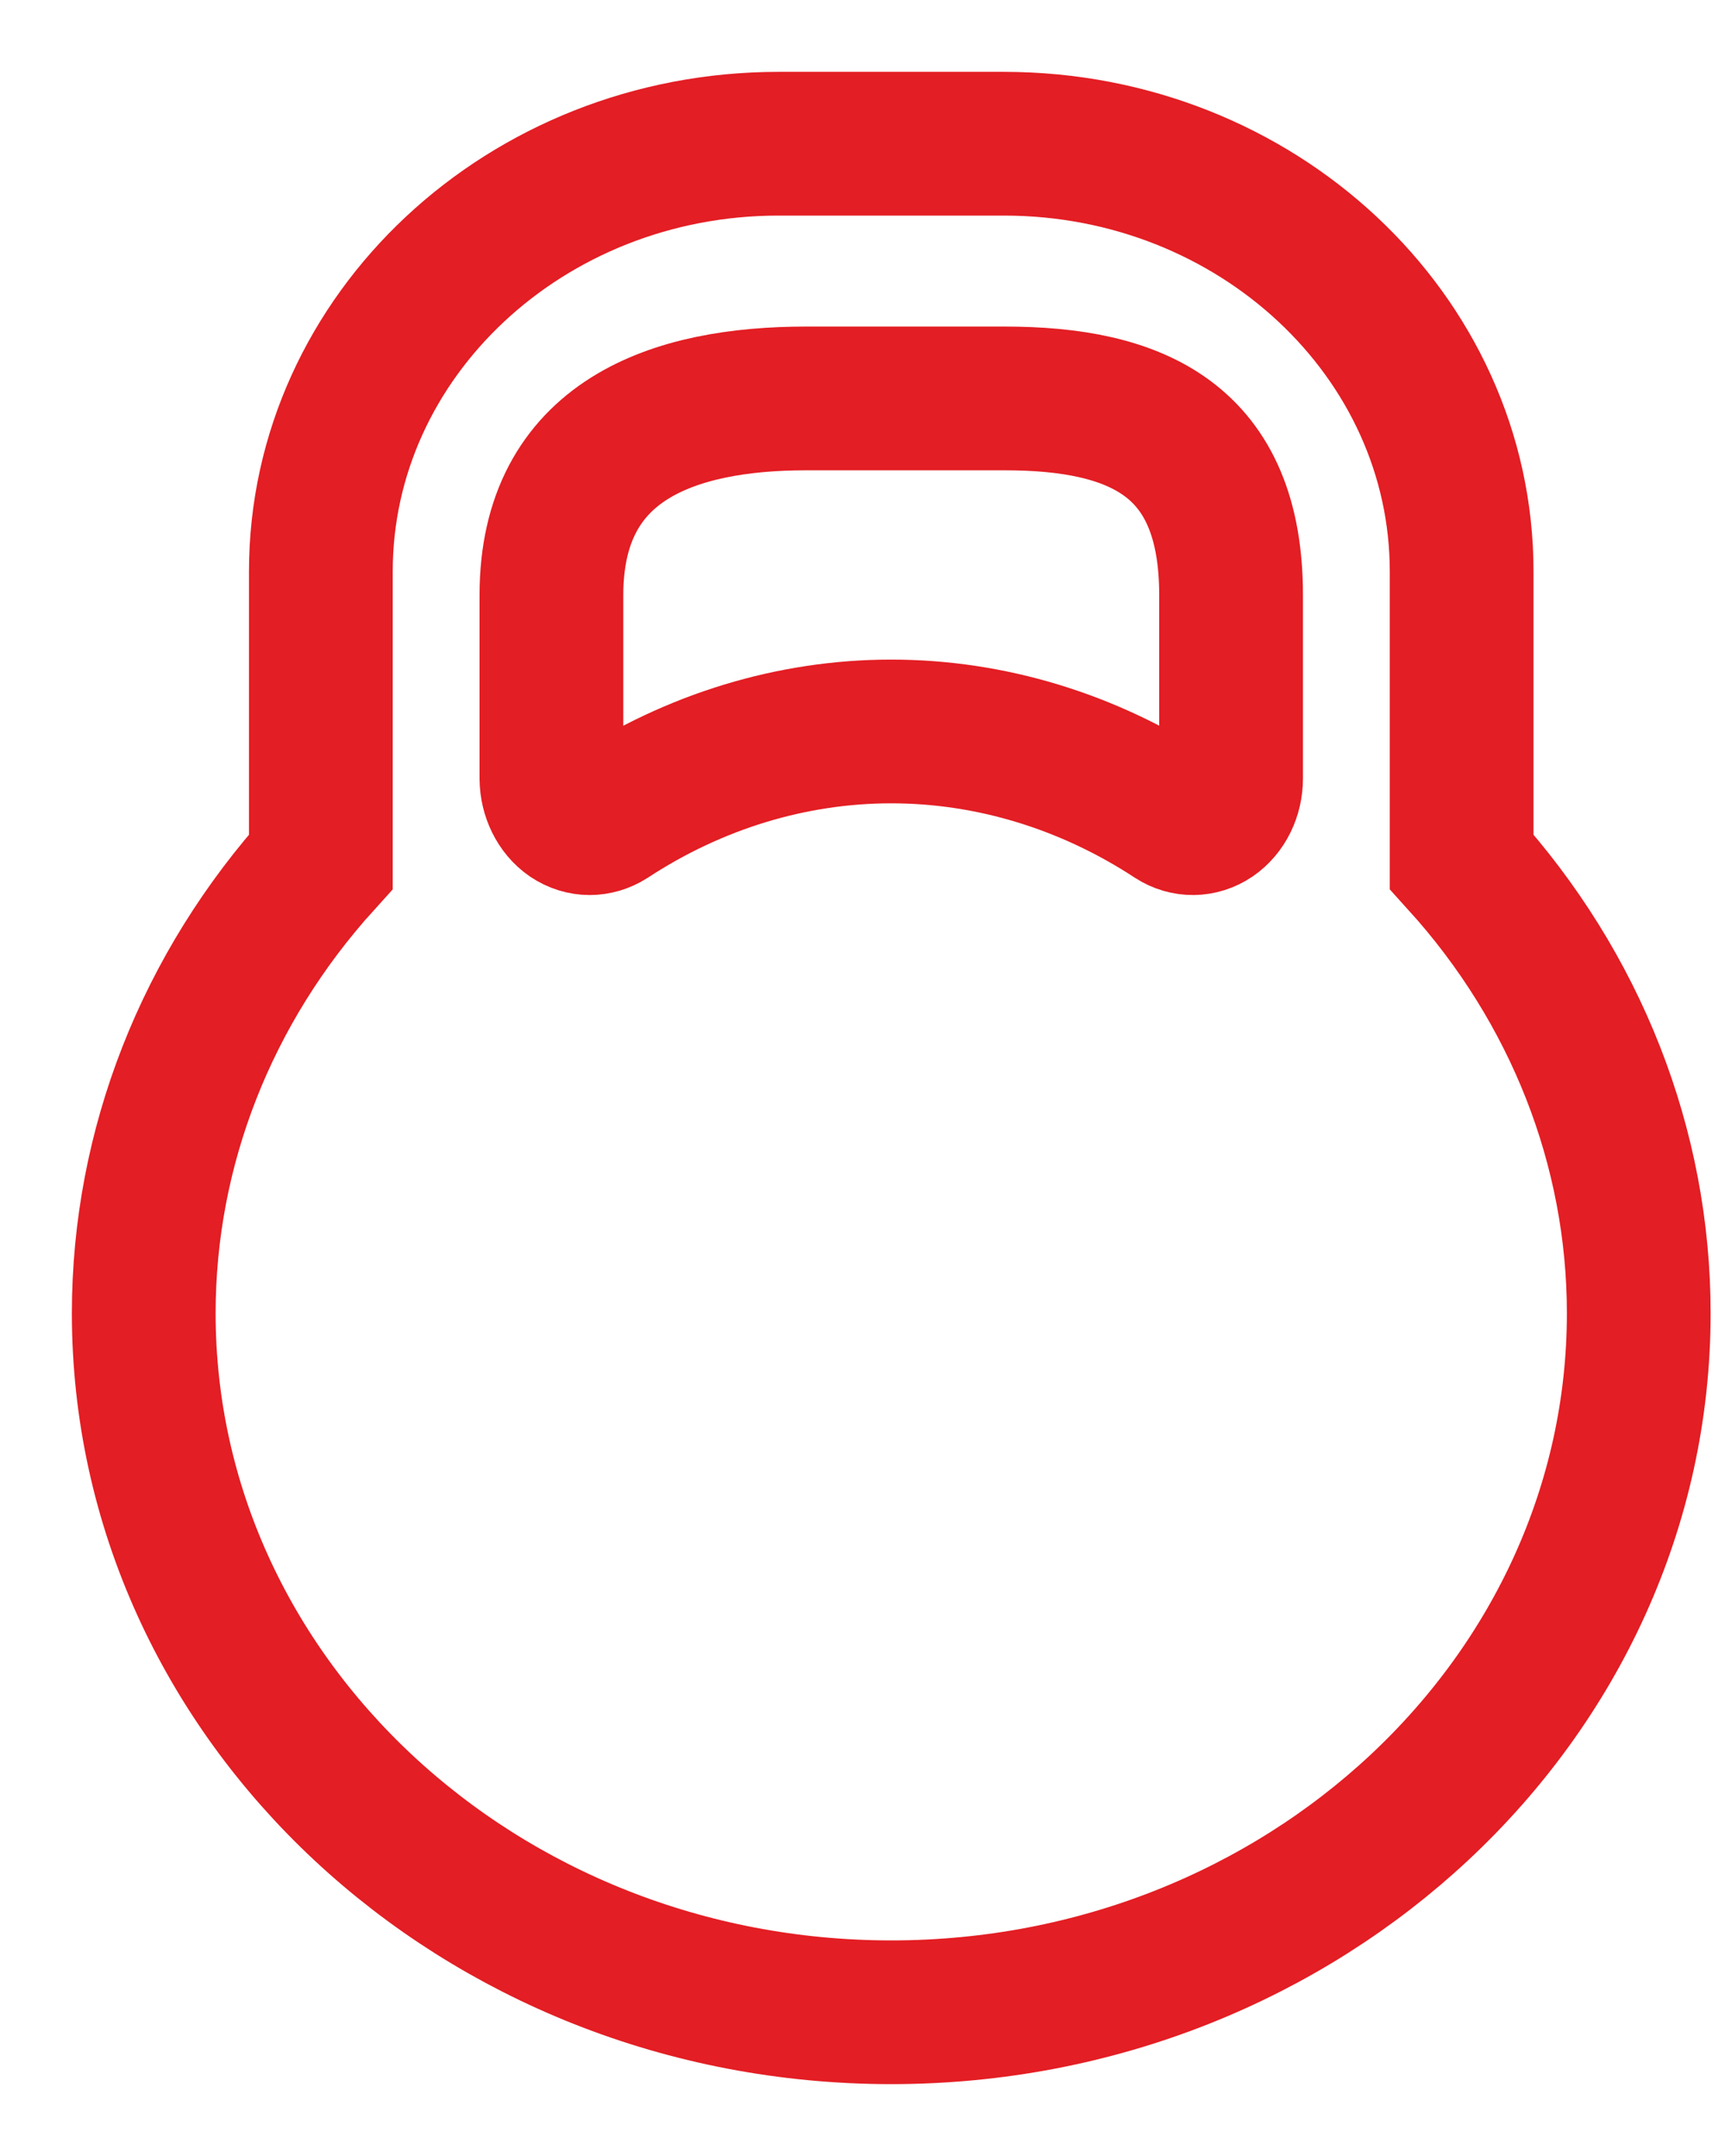 <svg width="12" height="15" viewBox="0 0 12 15" fill="none" xmlns="http://www.w3.org/2000/svg">
<path d="M3.968 5.685C4.01 5.713 4.056 5.727 4.102 5.727C4.147 5.727 4.192 5.714 4.233 5.688C4.831 5.296 5.511 5.089 6.2 5.089C6.889 5.089 7.57 5.296 8.168 5.688C8.25 5.741 8.351 5.74 8.432 5.685C8.514 5.629 8.564 5.527 8.564 5.416V4.14C8.564 3.06 7.911 2.772 6.988 2.772H5.609C4.686 2.772 3.836 3.06 3.836 4.14V5.417C3.837 5.527 3.887 5.629 3.968 5.685Z" stroke="#E31E24"/>
<path d="M10.168 5.995V3.976C10.168 2.335 8.74 1 6.985 1H5.415C3.66 1 2.232 2.335 2.232 3.976V5.995C1.437 6.873 1 7.984 1 9.137C1 11.819 3.333 14 6.2 14C9.067 14 11.4 11.819 11.4 9.137C11.4 7.984 10.963 6.873 10.168 5.995Z" stroke="#E31E24"/>
</svg>
